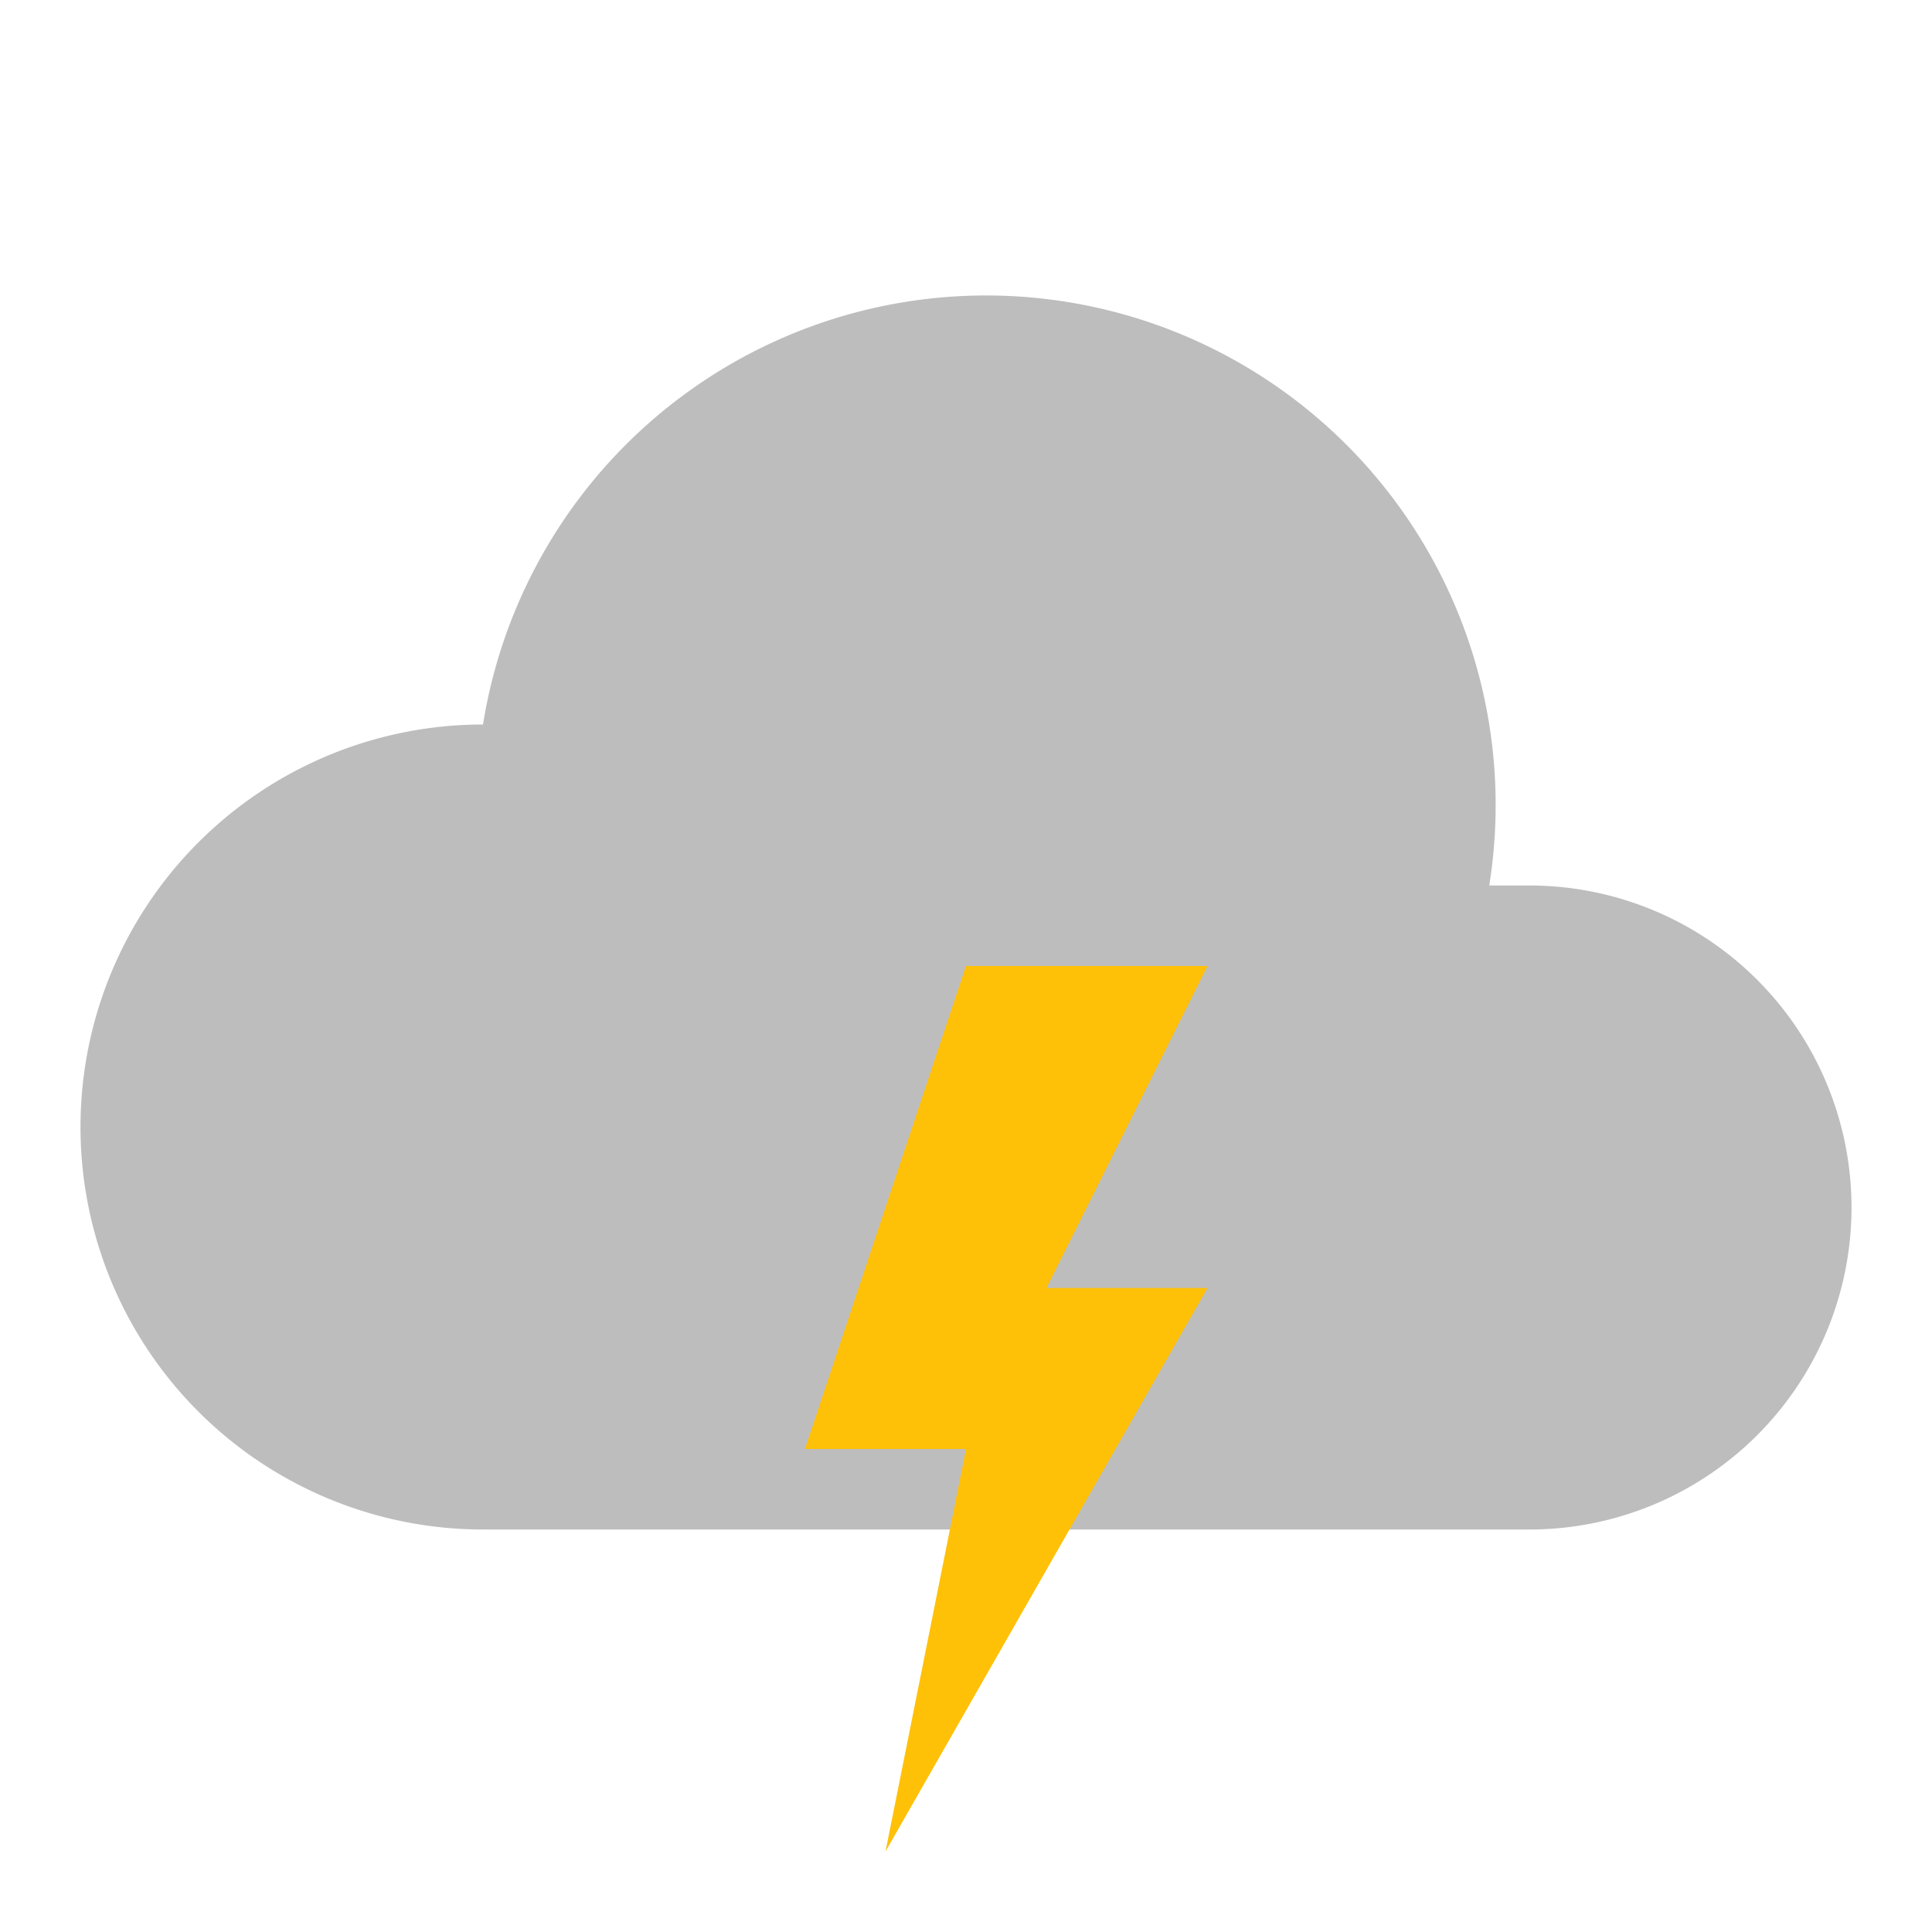 <?xml version="1.0" encoding="UTF-8" standalone="no"?>
<svg xmlns="http://www.w3.org/2000/svg" xmlns:xlink="http://www.w3.org/1999/xlink" viewBox="0 0 24 24" version="1.1">
    <g id="lightning">
        <g transform="" style=""><g xmlns="http://www.w3.org/2000/svg" id="cloud">
        <path style="fill:#BDBDBD" d="M 6,19                A 5,5 0 0,1 6,9                A 6,6 0 0,1 18.5,11                H 19                A 4,4 0 0,1 19,19                Z"/>
    </g></g>
        <g transform="" style=""><g xmlns="http://www.w3.org/2000/svg" id="lightning">
        <path style="fill:#FFC107" d="M 12,12                H 15                L 13,16                H 15                L 11,23                L 12,18                H 10                Z"/>
    </g></g>
    </g>
</svg>

